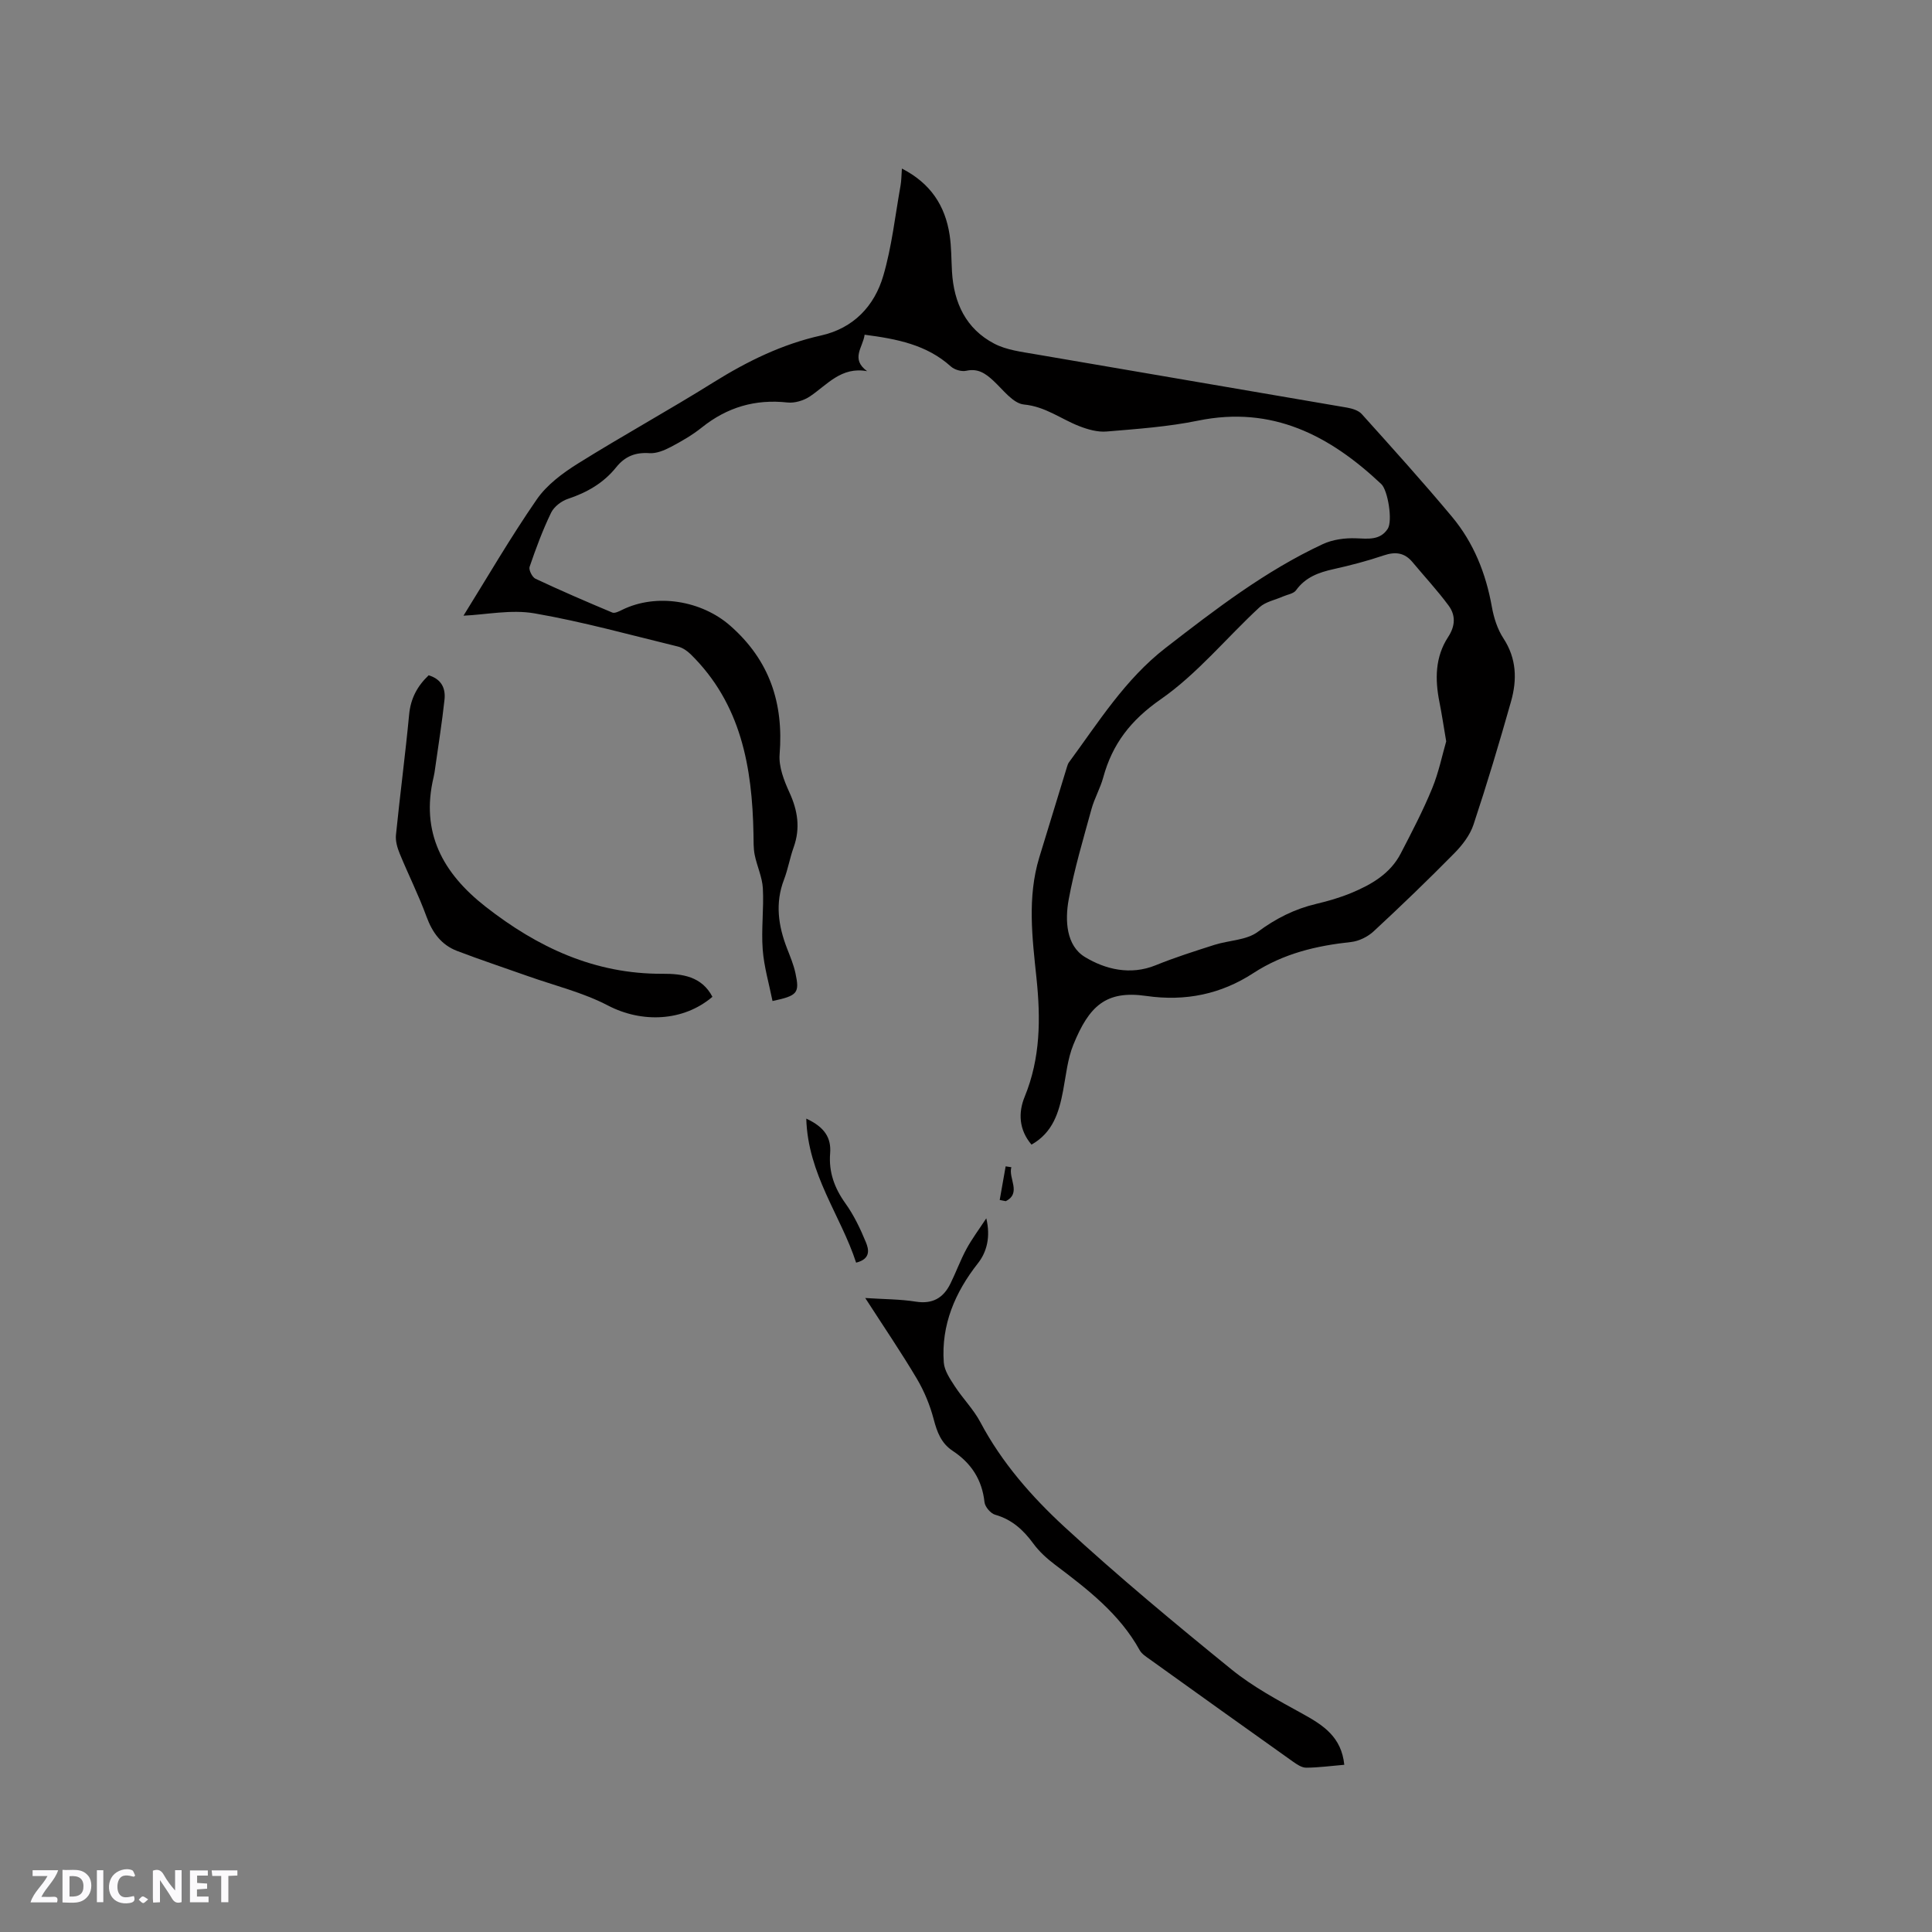 <svg enable-background="new 0 0 400 400" viewBox="0 0 400 400" xmlns="http://www.w3.org/2000/svg"><rect x="0" y="0" width="400" height="400" fill="#808080" stroke="none"/><g fill="#fbfafc"><path d="m37.59 393.81c-.92.31-1.52.05-2-.78-.7-1.2-1.52-2.34-2.47-3.78v4.59c-.55.03-.95.05-1.41.07-.03-.37-.06-.64-.06-.91 0-1.91 0-3.81 0-5.7 1.13-.41 1.77-.03 2.29.91.62 1.11 1.38 2.14 2.31 3.19v-4.2h1.35v6.61z"/><path d="m12.94 393.88v-6.75c1.9.19 3.93-.54 5.37 1.29.8 1.01.78 2.88.03 3.97-1.37 1.97-3.4 1.51-5.4 1.49m1.45-1.22c2.04.12 2.92-.58 2.89-2.21-.03-1.51-.98-2.19-2.89-2z"/><path d="m11.81 393.87h-5.49c.68-2.18 2.47-3.48 3.51-5.45h-3.08v-1.21h5.29c-.71 2.13-2.44 3.48-3.47 5.51.86 0 1.63.04 2.39-.01.79-.05 1.14.21.85 1.16"/><path d="m39.33 393.86v-6.61h3.7v1.07h-2.22v1.52c.68.04 1.34.09 2.07.13v1.07c-.72.05-1.38.09-2.1.14v1.48h2.4v1.19h-3.85z"/><path d="m27.71 388.56c-1.15-.3-2.46-.61-3.1.64-.37.73-.41 1.93-.06 2.67.63 1.35 1.99.93 3.17.68.35.94-.01 1.32-.93 1.46-1.62.25-3.05-.27-3.76-1.48-.73-1.24-.6-3.03.31-4.17.88-1.11 2.71-1.7 4-1.16.32.13.44.74.65 1.12-.1.08-.19.16-.28.24"/><path d="m49.15 387.24v1.07c-.59.02-1.17.05-1.87.08v5.44h-1.48v-5.44h-1.85c-.05-.4-.08-.73-.13-1.15z"/><path d="m20.06 387.21h1.33v6.62h-1.33z"/><path d="m30.68 393.25c-.49.38-.8.79-1.05.76-.32-.05-.6-.45-.9-.7.26-.24.51-.64.8-.67.29-.04.62.3 1.15.61"/></g><path d="m179.01 69.3c-.33 2.6-2.98 4.99.52 7.55-5.36-.99-8.24 2.8-11.84 5.22-1.28.86-3.16 1.43-4.67 1.26-6.68-.73-12.48.99-17.71 5.17-1.97 1.58-4.21 2.87-6.45 4.05-1.34.7-2.96 1.37-4.4 1.27-2.92-.2-5.07.66-6.89 2.93-2.59 3.23-6.01 5.21-9.95 6.52-1.37.45-2.91 1.62-3.52 2.88-1.75 3.61-3.15 7.4-4.45 11.2-.22.64.54 2.15 1.21 2.47 5.24 2.46 10.56 4.76 15.91 7 .51.21 1.39-.24 2.02-.55 7.16-3.53 16.5-1.9 22.4 3.28 8.16 7.17 11.07 16.03 10.22 26.64-.2 2.57.91 5.42 2.03 7.87 1.73 3.77 2.29 7.41.88 11.36-.79 2.19-1.17 4.52-2 6.69-1.87 4.87-1.19 9.55.62 14.23.65 1.68 1.36 3.36 1.74 5.1.9 4.17.47 4.7-4.74 5.81-.71-3.55-1.76-7.08-2.03-10.66-.32-4.21.26-8.47.03-12.69-.13-2.32-1.22-4.58-1.69-6.91-.28-1.4-.22-2.88-.25-4.33-.26-13.83-2.56-26.95-13.01-37.21-.72-.7-1.68-1.36-2.63-1.59-9.87-2.4-19.7-5.14-29.69-6.87-4.84-.84-10.02.27-14.71.48 4.79-7.69 9.66-16.1 15.17-24.07 2.08-3.01 5.34-5.44 8.51-7.42 9.25-5.78 18.83-11.04 28.08-16.82 6.98-4.35 14.19-7.9 22.27-9.7 6.7-1.5 11.05-6.08 12.89-12.38 1.77-6.05 2.45-12.43 3.57-18.67.18-1.01.17-2.05.28-3.51 5.93 3.04 8.96 7.68 9.88 13.75.38 2.5.34 5.07.49 7.61.38 6.46 2.9 11.83 8.75 14.89 2.53 1.32 5.62 1.69 8.51 2.19 21.5 3.71 43.02 7.34 64.52 11.05 1.08.19 2.38.58 3.06 1.34 6.31 7.02 12.64 14.02 18.68 21.26 4.49 5.38 7.03 11.75 8.26 18.68.4 2.24 1.15 4.6 2.38 6.48 2.75 4.19 2.85 8.6 1.58 13.09-2.42 8.55-4.97 17.07-7.77 25.5-.73 2.19-2.33 4.26-3.99 5.94-5.43 5.51-11.01 10.89-16.69 16.15-1.21 1.12-3.03 2.02-4.65 2.2-7.23.78-13.99 2.37-20.28 6.46-6.61 4.3-13.96 5.89-22.14 4.71-8.4-1.22-11.85 2.15-15.08 10.06-1.22 2.99-1.53 6.36-2.14 9.57-.85 4.47-2.1 8.65-6.54 11.15-2.62-3.07-2.76-6.63-1.42-9.89 3.29-8.02 3.33-16.17 2.45-24.61-.87-8.29-1.93-16.69.58-24.95 1.91-6.28 3.84-12.55 5.76-18.82.09-.3.2-.62.38-.87 6.15-8.35 11.63-17.21 20.03-23.71 10.31-7.99 20.64-15.93 32.52-21.47 2.06-.96 4.6-1.3 6.89-1.21 2.54.1 5 .43 6.56-1.96 1.07-1.63.03-8-1.33-9.27-10.67-10.06-22.58-16.28-37.94-13.13-6.21 1.27-12.6 1.72-18.93 2.25-1.87.16-3.92-.43-5.71-1.13-3.78-1.48-6.97-4.04-11.4-4.46-2.27-.22-4.35-3.1-6.36-4.95-1.63-1.5-3.18-2.58-5.61-2.03-.96.21-2.41-.22-3.16-.89-4.99-4.51-11.16-5.71-17.86-6.58zm120.41 84.19c-.57-3.35-.92-5.75-1.4-8.13-.94-4.72-.91-9.34 1.81-13.49 1.5-2.29 1.56-4.5.09-6.49-2.31-3.13-4.98-6-7.48-9-1.63-1.95-3.51-2.21-5.92-1.4-3.4 1.15-6.9 2.07-10.41 2.85-3.08.68-5.83 1.67-7.78 4.38-.51.71-1.77.88-2.69 1.28-1.64.73-3.62 1.09-4.87 2.24-6.85 6.33-12.88 13.78-20.44 19.04-6.21 4.32-10.02 9.23-11.92 16.2-.61 2.24-1.82 4.31-2.43 6.54-1.7 6.21-3.56 12.41-4.72 18.73-.79 4.31-.53 9.55 3.38 11.91 4.18 2.53 9.37 3.83 14.62 1.7 3.98-1.62 8.09-2.92 12.19-4.23 2.99-.95 6.6-.94 8.95-2.68 3.77-2.79 7.65-4.75 12.15-5.81 2.46-.58 4.93-1.3 7.26-2.27 4.15-1.73 8.03-3.97 10.2-8.16 2.29-4.42 4.6-8.84 6.49-13.44 1.38-3.35 2.11-6.99 2.92-9.77z" fill="#010000"/><path d="m278.32 365.38c-2.85.24-5.37.59-7.9.6-.91 0-1.91-.68-2.72-1.25-9.91-7.04-19.79-14.11-29.67-21.2-.76-.54-1.64-1.1-2.07-1.87-4.17-7.55-10.81-12.63-17.5-17.68-1.67-1.26-3.29-2.72-4.52-4.4-2.07-2.82-4.42-4.98-7.9-5.97-.94-.26-2.1-1.63-2.21-2.6-.5-4.66-2.76-8.1-6.58-10.62-2.38-1.57-3.24-3.88-3.94-6.55-.76-2.9-1.95-5.8-3.48-8.38-3.23-5.45-6.81-10.7-10.69-16.72 3.89.26 7.21.23 10.45.75 3.47.55 5.71-.75 7.17-3.7 1.17-2.36 2.07-4.87 3.32-7.18 1.14-2.11 2.6-4.05 4.12-6.37.92 3.84.11 6.98-1.74 9.32-4.72 6-7.62 12.74-7.06 20.52.12 1.7 1.3 3.42 2.28 4.93 1.66 2.55 3.89 4.78 5.3 7.45 4.43 8.36 10.61 15.4 17.41 21.67 11.14 10.26 22.82 19.96 34.58 29.51 4.46 3.62 9.66 6.4 14.73 9.19 4.25 2.35 8.03 4.76 8.62 10.55z" fill="#010000"/><path d="m88.75 139.81c2.74.83 3.52 2.79 3.28 5.04-.51 4.73-1.27 9.43-1.93 14.14-.09.63-.17 1.26-.32 1.88-2.75 11.48 1.9 19.91 10.73 26.83 10.81 8.46 22.63 13.99 36.67 13.91 4.08-.02 8.11.53 10.32 4.77-6.09 5.18-14.69 5.42-21.63 1.8-5.19-2.71-11.05-4.12-16.62-6.1-4.88-1.73-9.8-3.36-14.64-5.21-3.25-1.25-5.1-3.79-6.31-7.1-1.62-4.44-3.76-8.68-5.55-13.05-.49-1.2-.9-2.61-.77-3.87.84-8.33 1.94-16.62 2.73-24.95.32-3.27 1.65-5.81 4.04-8.09z" fill="#010000"/><path d="m166.93 231.6c3.78 1.75 5.2 3.95 4.94 7.2-.31 3.86.89 7.17 3.16 10.34 1.76 2.45 3.1 5.27 4.25 8.07.57 1.39 1.1 3.43-2.03 4.21-3.17-9.76-9.99-18.26-10.32-29.82z" fill="#010000"/><path d="m209.39 241.66c-.67 2.28 2.16 5.35-1.16 7.03-.42-.08-.83-.17-1.25-.25.41-2.32.82-4.64 1.23-6.96.41.07.79.12 1.18.18z" fill="#010000"/></svg>